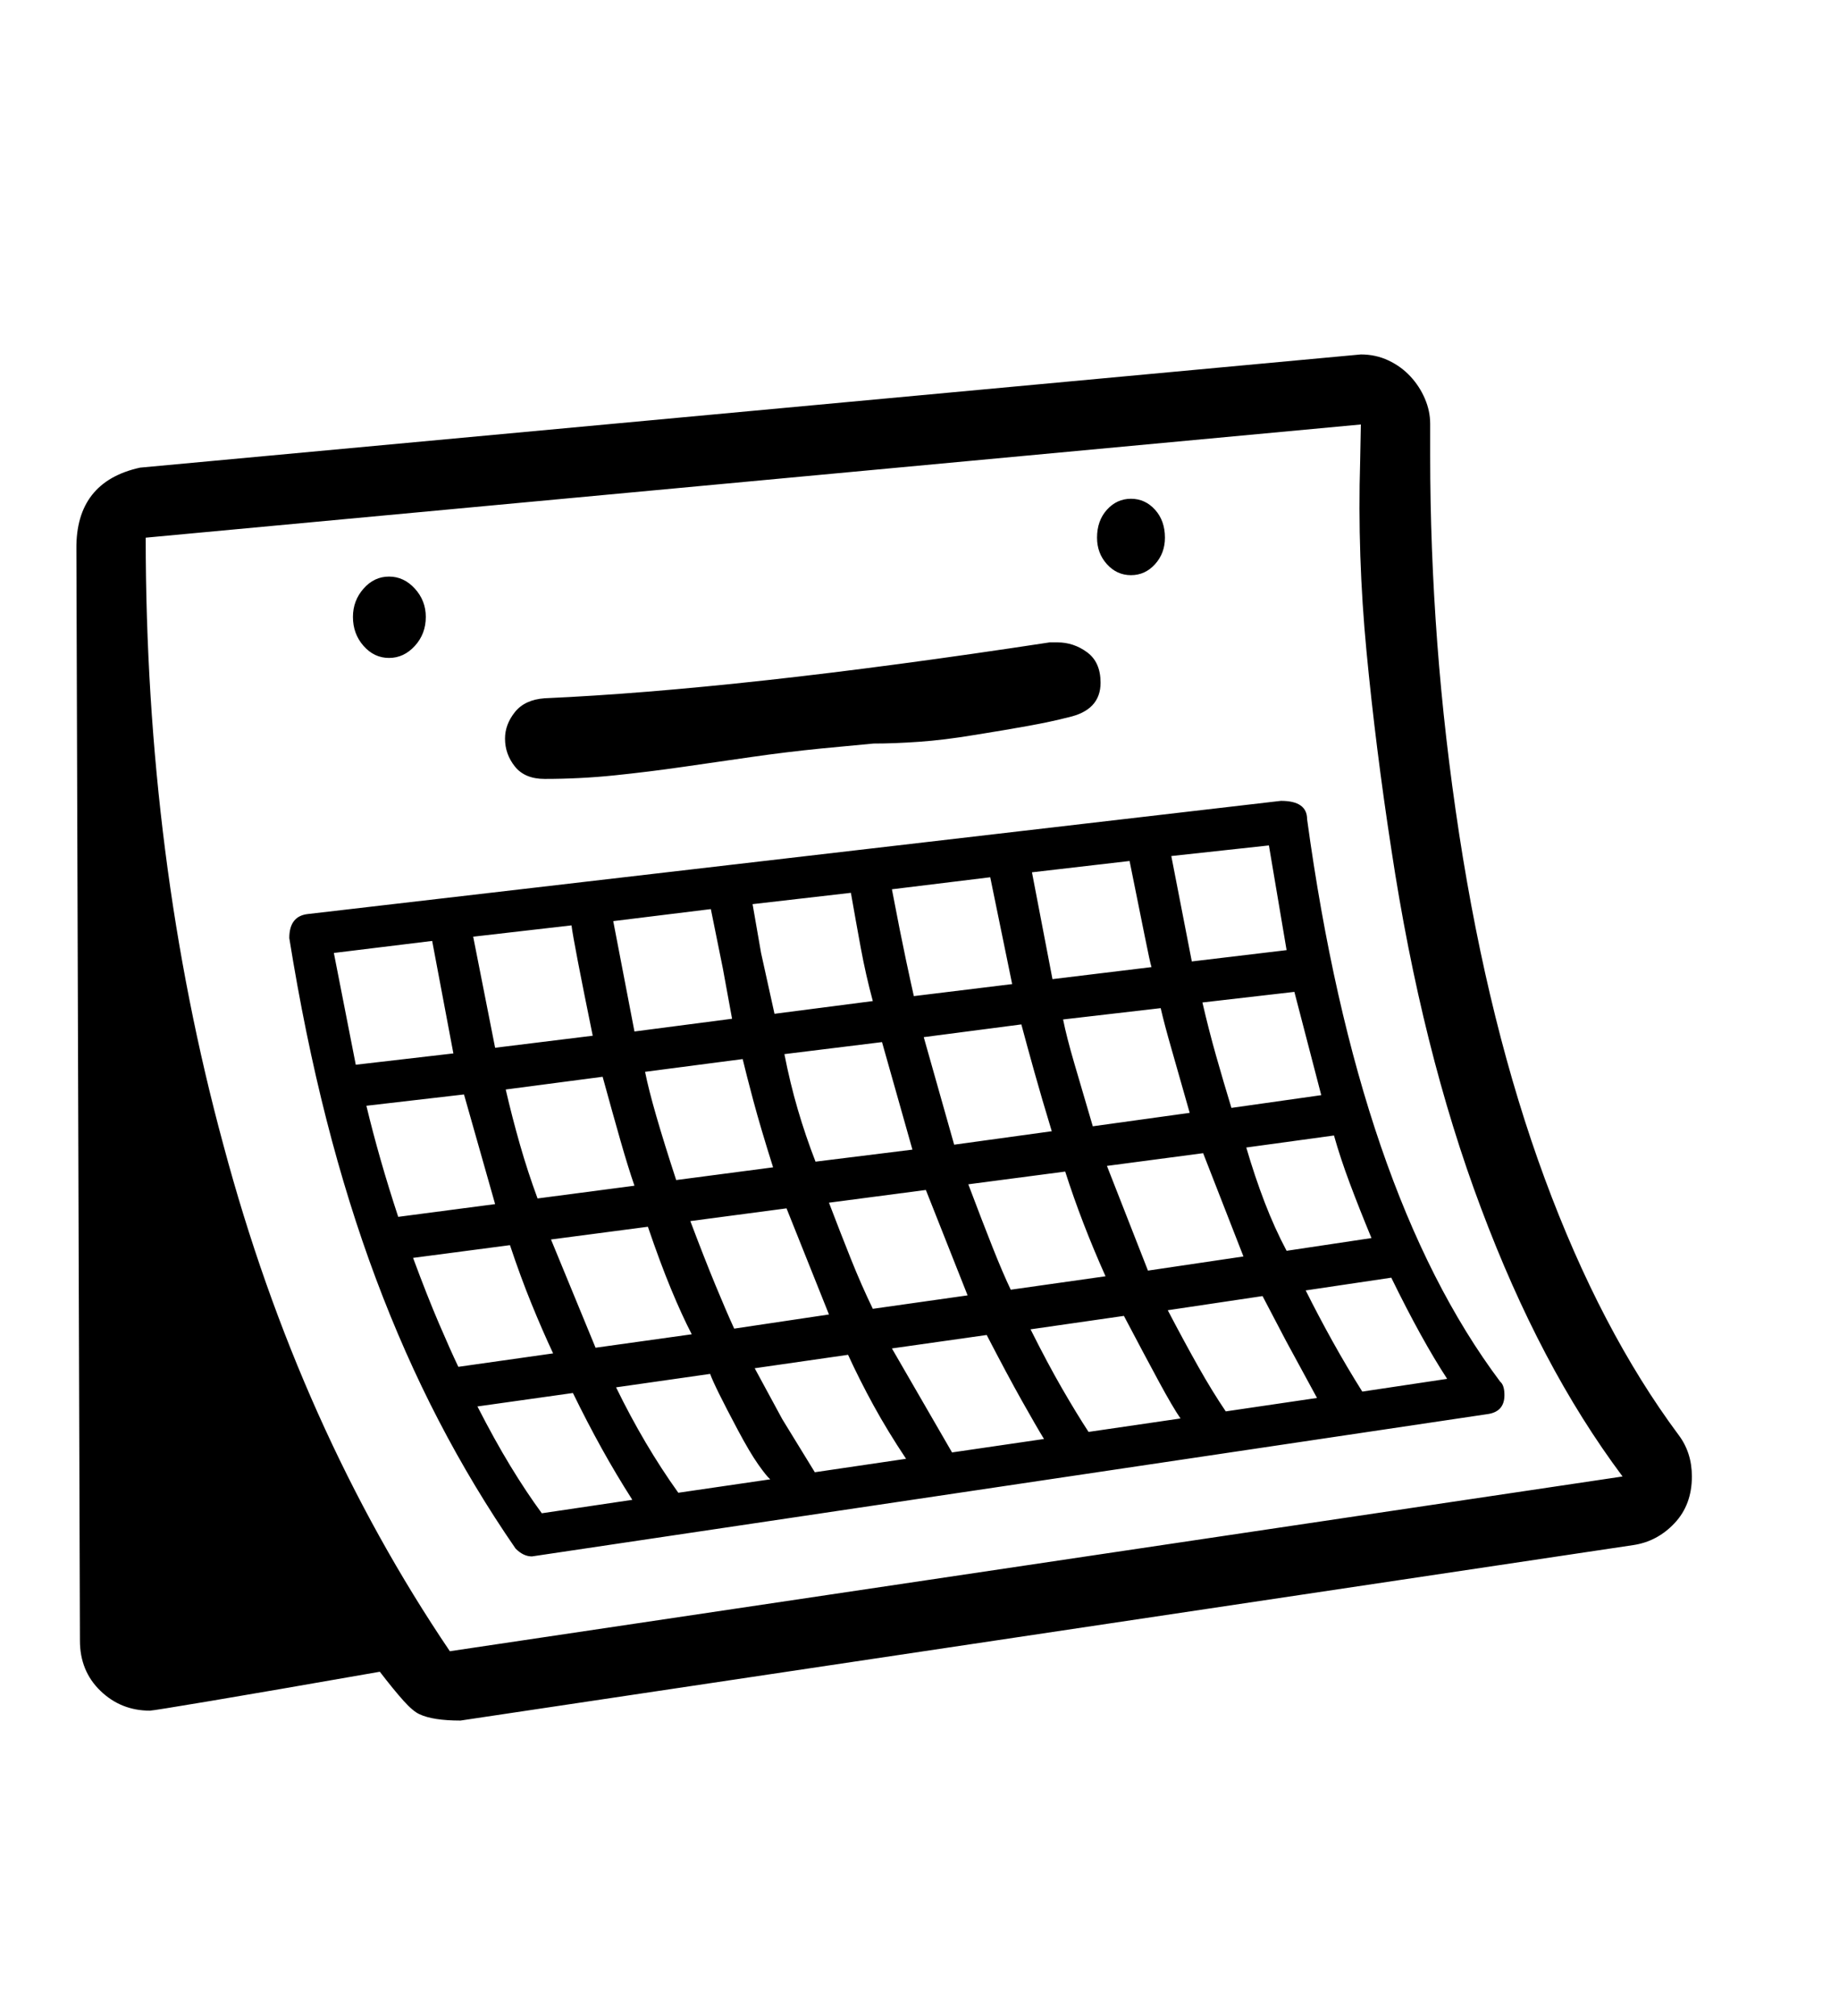 <svg xmlns="http://www.w3.org/2000/svg"
    viewBox="0 0 2600 2850">
  <!--
Digitized data copyright © 2011, Google Corporation.
Android is a trademark of Google and may be registered in certain jurisdictions.
Licensed under the Apache License, Version 2.0
http://www.apache.org/licenses/LICENSE-2.0
  -->
<path d="M1599 813L1599 813Q1579 813 1565 797.5 1551 782 1551 760L1551 760Q1551 736 1565 720.5 1579 705 1599 705L1599 705Q1619 705 1633 720.5 1647 736 1647 760L1647 760Q1647 782 1633 797.5 1619 813 1599 813ZM550 930L550 930Q529 930 514 913 499 896 499 872L499 872Q499 849 514 832 529 815 550 815L550 815Q571 815 586.5 832 602 849 602 872L602 872Q602 896 586.5 913 571 930 550 930ZM1926 1967L1926 1967 2046 1949Q2010 1894 1967 1806L1967 1806 1846 1824Q1864 1860 1884 1896 1904 1932 1926 1967ZM1819 1768L1819 1768 1939 1750Q1922 1709 1908.5 1673 1895 1637 1886 1605L1886 1605 1762 1622Q1774 1663 1788 1699.5 1802 1736 1819 1768ZM1741 1566L1741 1566 1868 1548 1830 1402 1700 1417Q1709 1456 1719.5 1493 1730 1530 1741 1566ZM1818 1895L1785 1832 1651 1852Q1674 1896 1694 1931.5 1714 1967 1733 1995L1733 1995 1862 1976 1818 1895ZM1589 1860L1589 1860 1457 1879Q1481 1927 1501.5 1962.5 1522 1998 1539 2024L1539 2024 1669 2005Q1658 1989 1638.5 1953 1619 1917 1589 1860ZM1819 1343L1794 1195 1656 1210 1685 1359 1819 1343ZM1261 1906L1346 2053 1476 2034Q1465 2016 1444.5 1979.5 1424 1943 1395 1887L1395 1887 1261 1906ZM1106 2006L1152 2081 1281 2062Q1255 2023 1235 1986.5 1215 1950 1199 1915L1199 1915 1067 1934 1106 2006ZM1565 1648L1623 1796 1758 1776 1701 1630 1565 1648ZM1597 1217L1597 1217 1459 1233 1488 1384 1628 1367Q1626 1361 1618.5 1323.5 1611 1286 1597 1217ZM1004 1942L1004 1942 871 1961Q911 2043 959 2110L959 2110 1089 2091Q1084 2087 1072 2070 1060 2053 1043 2021L1043 2021Q1010 1959 1004 1942ZM1506 1656L1506 1656 1369 1674Q1389 1727 1403.5 1763.5 1418 1800 1429 1823L1429 1823 1563 1804Q1529 1728 1506 1656ZM1545 1592L1545 1592 1682 1573Q1667 1520 1656.5 1483.5 1646 1447 1641 1425L1641 1425 1503 1441Q1508 1466 1519 1503.5 1530 1541 1545 1592ZM810 1969L810 1969 675 1988Q699 2035 721.5 2072 744 2109 766 2139L766 2139 894 2120Q871 2084 850.5 2047 830 2010 810 1969ZM1431 1391L1400 1240 1261 1257Q1273 1320 1281 1357.5 1289 1395 1292 1408L1292 1408 1431 1391ZM1234 1850L1234 1850 1368 1831 1309 1682 1172 1700Q1188 1742 1203 1779.5 1218 1817 1234 1850ZM1444 1448L1444 1448 1306 1466 1349 1618 1487 1599Q1473 1553 1462.5 1515.5 1452 1478 1444 1448ZM1038 1878L1038 1878 1172 1858 1112 1708 976 1726Q996 1779 1011.5 1816.5 1027 1854 1038 1878ZM916 1734L916 1734 779 1752 842 1905 978 1886Q964 1859 948.5 1821.5 933 1784 916 1734ZM1153 1642L1153 1642 1290 1625 1247 1473 1109 1490Q1117 1531 1128 1568.5 1139 1606 1153 1642ZM1050 1497L1050 1497 912 1515Q917 1540 928 1578 939 1616 956 1668L956 1668 1093 1650Q1075 1593 1065 1555.5 1055 1518 1050 1497ZM1022 1369L1005 1285 867 1302 897 1458 1035 1440 1022 1369ZM1203 1262L1203 1262 1064 1278 1076 1347 1095 1433 1234 1415Q1224 1378 1217 1340 1210 1302 1203 1262ZM852 1522L852 1522 715 1540Q724 1579 735 1617.5 746 1656 760 1694L760 1694 897 1676Q888 1650 877 1611.5 866 1573 852 1522ZM721 1760L721 1760 584 1778Q604 1832 620.5 1870.5 637 1909 648 1932L648 1932 782 1913Q767 1881 751.5 1843 736 1805 721 1760ZM808 1308L808 1308 669 1324 700 1481 838 1464Q811 1332 808 1308ZM700 1702L656 1547 518 1563Q536 1638 563 1720L563 1720 700 1702ZM641 1489L611 1330 472 1347 503 1505 641 1489ZM770 1101L770 1101Q742 1101 728 1083.5 714 1066 714 1044L714 1044Q714 1024 728 1006.5 742 989 770 987L770 987Q906 981 1083.5 961.5 1261 942 1484 908L1484 908 1495 908Q1518 908 1537 922 1556 936 1556 965L1556 965Q1556 1004 1510 1014L1510 1014Q1487 1020 1454 1026 1421 1032 1377 1039L1377 1039Q1335 1046 1299.5 1048.5 1264 1051 1235 1051L1235 1051 1161 1058Q1111 1063 1062.5 1070 1014 1077 965.5 1084 917 1091 868.5 1096 820 1101 770 1101ZM2127 1972L2127 1972Q2127 1996 2102 1999L2102 1999 752 2200Q740 2200 729 2189L729 2189Q669 2102 620 2007.5 571 1913 531.5 1807.5 492 1702 461.5 1582.5 431 1463 409 1326L409 1326Q409 1295 435 1292L435 1292 1811 1132Q1848 1132 1848 1158L1848 1158Q1920 1685 2121 1953L2121 1953Q2127 1958 2127 1972ZM636 2334L636 2334 2294 2087Q2235 2008 2185.5 1914 2136 1820 2094 1708L2094 1708Q2010 1485 1967 1200L1967 1200Q1945 1057 1932 921 1919 785 1923 652L1923 652 1924 600 206 760Q206 1214 316 1619L316 1619Q423 2019 636 2334ZM2392 2087L2392 2087Q2392 2127 2367.5 2153 2343 2179 2309 2184L2309 2184 651 2432Q612 2432 593 2423L593 2423Q584 2419 570.5 2404 557 2389 537 2363L537 2363Q377 2391 296.5 2404.5 216 2418 212 2418L212 2418Q171 2418 142 2390 113 2362 113 2319L113 2319 108 776Q107 681 198 661L198 661 1924 501Q1945 501 1963 509.5 1981 518 1994 532 2007 546 2014.5 563.5 2022 581 2022 599L2022 599 2022 644Q2022 775 2032 908.5 2042 1042 2063 1179L2063 1179Q2105 1452 2184 1666 2263 1880 2373 2028L2373 2028Q2392 2053 2392 2087Z"/>
</svg>